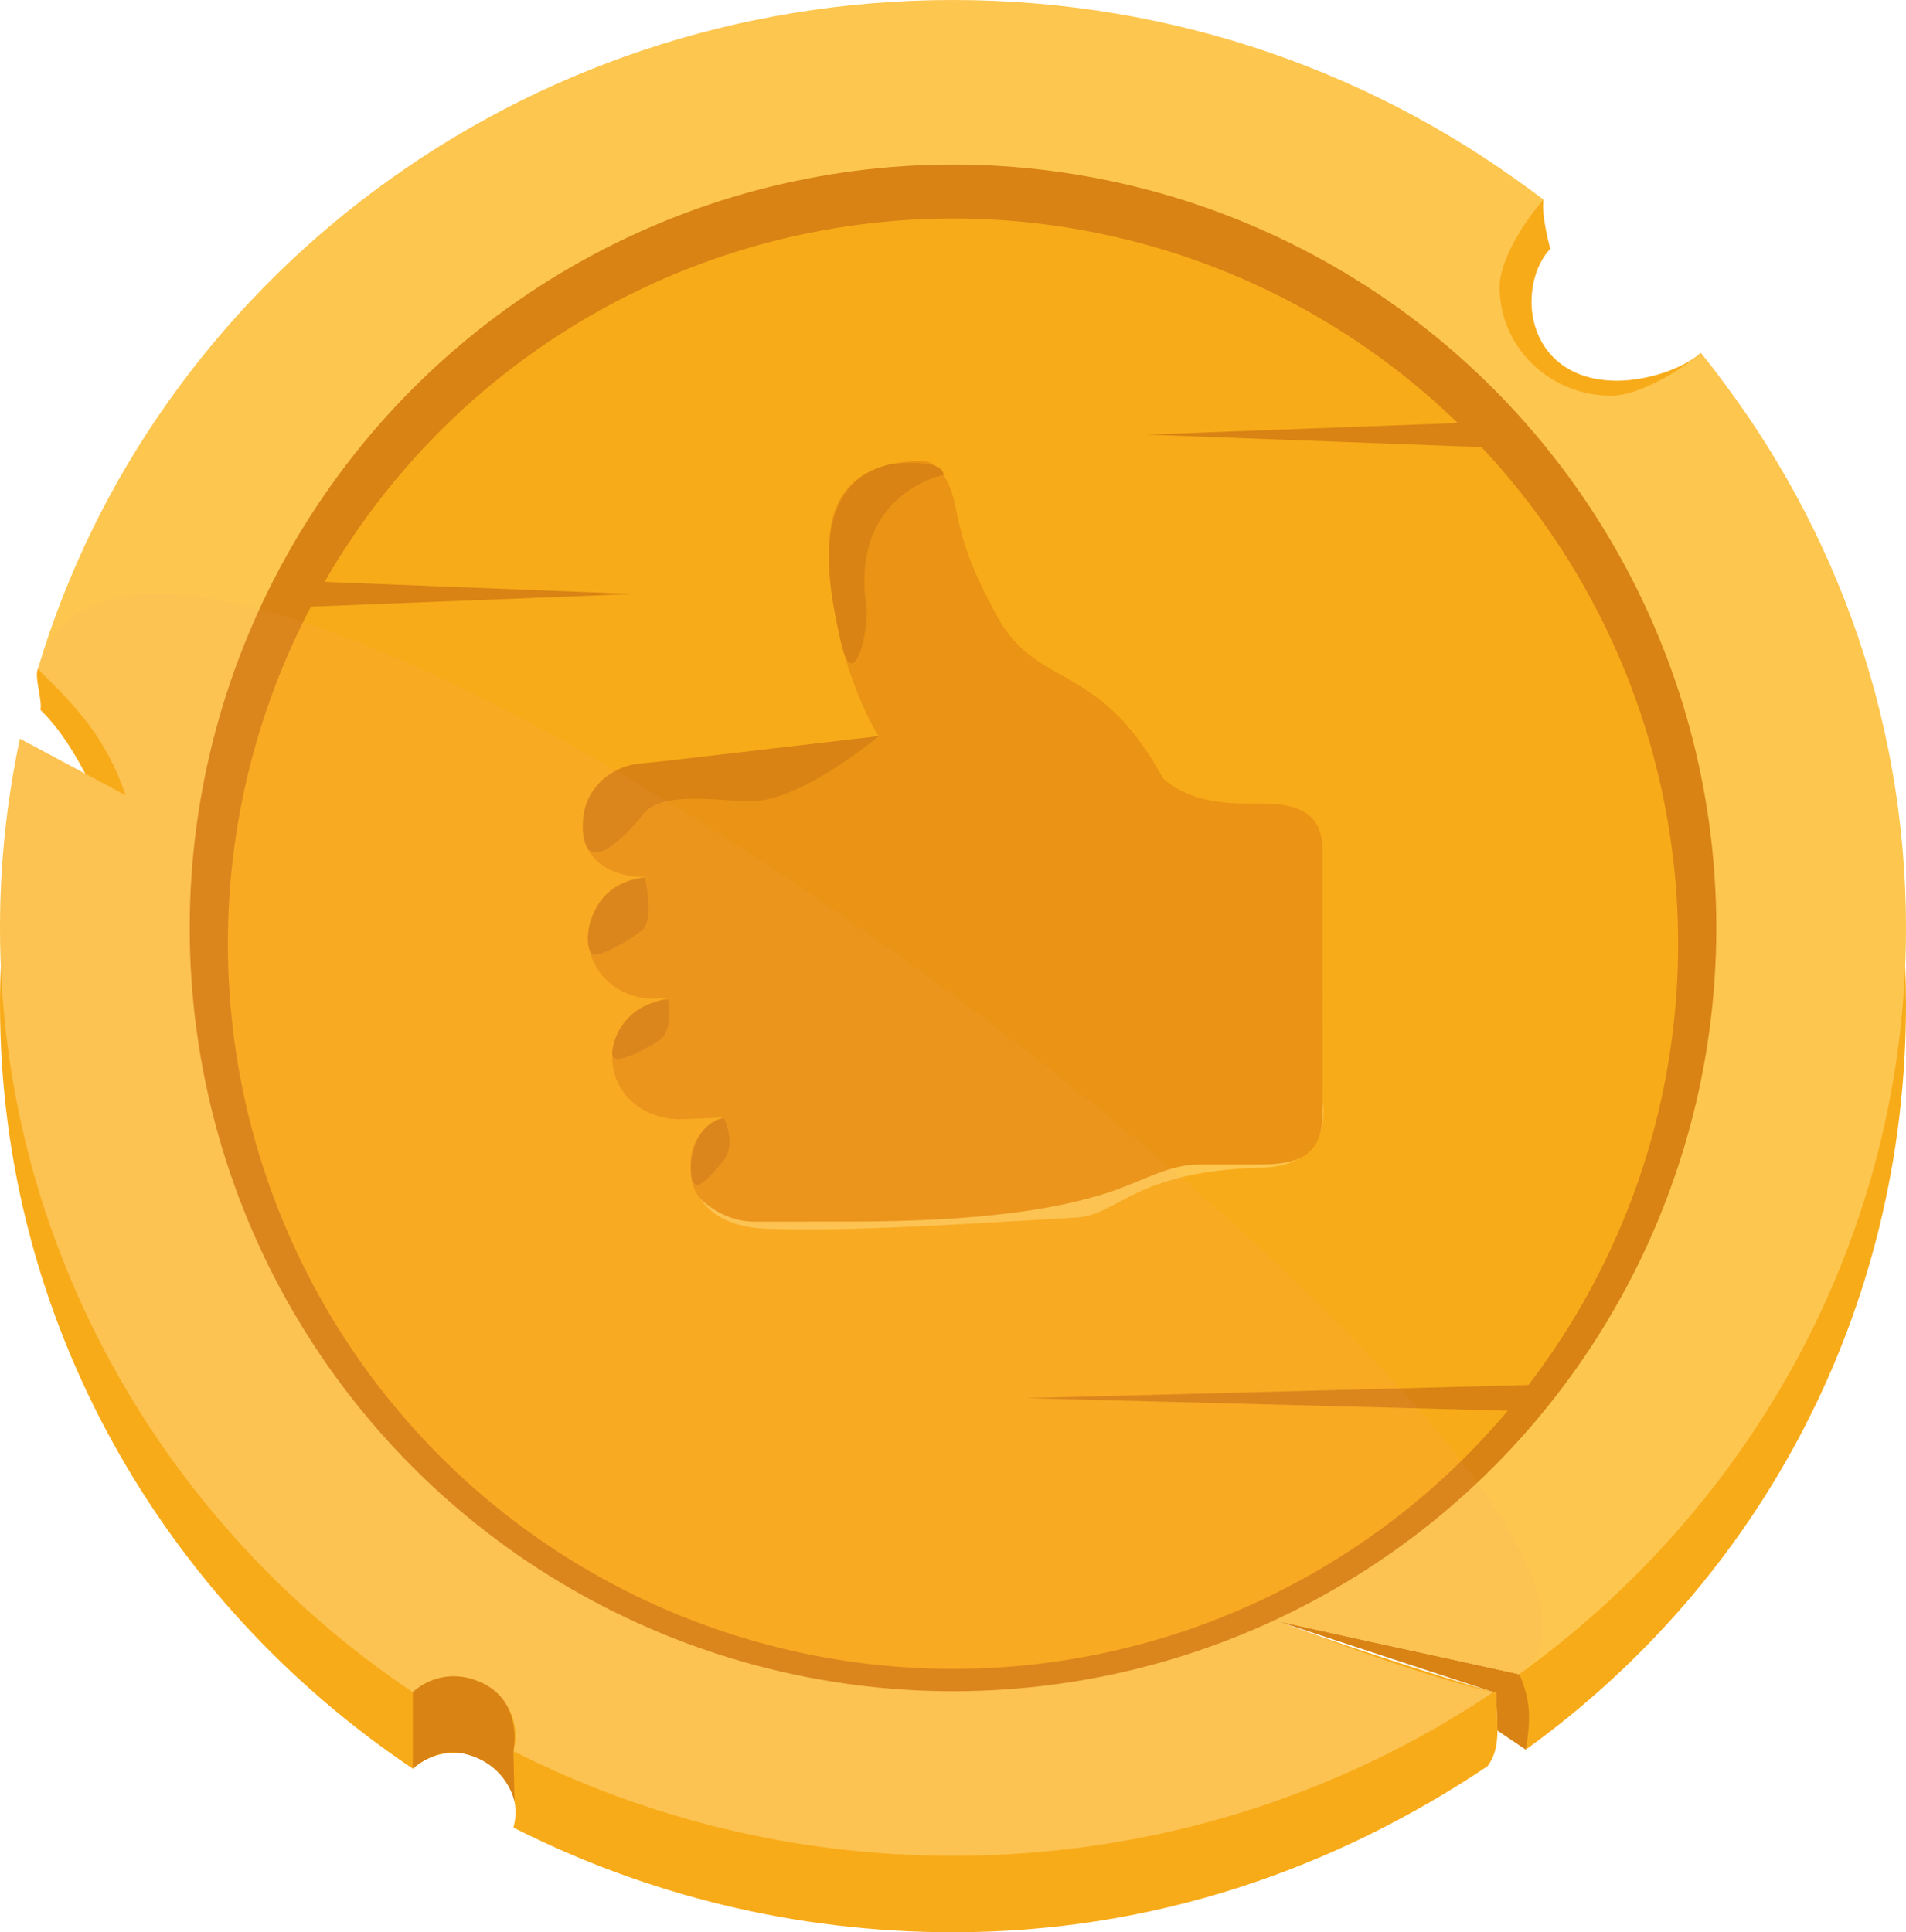 <?xml version="1.0" encoding="utf-8"?>
<!-- Generator: Adobe Illustrator 17.0.0, SVG Export Plug-In . SVG Version: 6.00 Build 0)  -->
<!DOCTYPE svg PUBLIC "-//W3C//DTD SVG 1.1//EN" "http://www.w3.org/Graphics/SVG/1.1/DTD/svg11.dtd">
<svg version="1.1" xmlns="http://www.w3.org/2000/svg" xmlns:xlink="http://www.w3.org/1999/xlink" x="0px" y="0px"
	 width="203.951px" height="206.753px" viewBox="0 0 203.951 206.753" enable-background="new 0 0 203.951 206.753"
	 xml:space="preserve">
<g id="Layer_1">
	<g>
		<polygon fill="#D88314" points="163.259,187.216 160.236,185.177 160.086,181.154 136.715,173.476 162.566,179.139 
			164.835,181.591 		"/>
		<path fill="#F8AB19" d="M181.99,37.772c-2.107,1.818-5.945,2.965-8.982,2.965c-6.593,0-9.363-4.619-9.113-8.988
			c0.198-3.472,1.997-5.118,1.997-5.118s-0.977-3.484-0.737-5.249c-17.375-13.376-39.31-13.199-63.18-13.199
			c-45.663,0-74.23,15.201-97.925,63.409c-0.395,0.805,0.515,3.48,0.275,4.361c4.133,4.036,6.999,11.131,9.122,17.331l-11.32-6.062
			C0.737,93.759,0,100.529,0,107.468c0,33.933,17.496,63.876,44.172,81.783c1.169-1.042,2.712-1.694,4.423-1.694
			c3.63,0,6.572,2.865,6.572,6.399c0,0.554-0.095,1.083-0.231,1.596c14.078,7.141,30.068,11.201,47.04,11.201
			c21.451,0,40.778-6.756,57.202-17.771c1.455-1.97,1.035-4.323,0.909-7.828c-8.02-2.38-17.9-5.629-23.372-7.678l25.851,5.663
			c0,0,0.837,1.681,1.009,3.679c0.172,1.998-0.315,4.398-0.315,4.398c25.103-18.086,40.692-47.009,40.692-79.749
			C203.951,84.228,195.728,54.688,181.99,37.772z"/>
		<path fill="#FDC64F" d="M181.99,37.772c-2.107,1.818-6.551,4.568-9.588,4.568c-6.593,0-11.938-5.204-11.938-11.623
			c0-2.957,2.824-7.283,4.691-9.335C147.781,8.006,125.845,0,101.976,0C55.532,0,16.367,30.24,4.051,71.592
			c4.133,4.036,7.274,7.309,9.397,13.509L2.128,79.04C0.737,85.577,0,92.347,0,99.285c0,33.933,17.496,63.876,44.172,81.783
			c1.169-1.042,2.712-1.694,4.423-1.694c3.63,0,6.572,2.865,6.572,6.399c0,0.554-0.095,1.083-0.231,1.596
			c14.078,7.141,30.068,11.201,47.04,11.201c21.451,0,41.345-6.463,57.769-17.478c-7.783-1.917-15.407-4.762-23.03-7.616
			l25.851,5.663c25.103-18.086,41.386-47.115,41.386-79.854C203.951,76.045,195.728,54.688,181.99,37.772z"/>
		<path fill="#D88314" d="M44.172,189.251v-8.183c0,0,2.971-3.059,7.424-0.987c4.452,2.072,3.34,7.287,3.34,7.287l0.123,5.44
			c0,0-0.74-4.085-5.443-5.171C46.645,186.909,44.172,189.251,44.172,189.251z"/>
		<circle fill="#D88314" cx="101.976" cy="99.285" r="81.677"/>
		<circle fill="#F8AB19" cx="101.976" cy="100.977" r="77.594"/>
		<polygon fill="#D88314" points="31.937,62.15 67.797,63.557 31.937,64.964 		"/>
		<polygon fill="#D88314" points="163.609,151.008 109.82,149.602 163.609,148.195 		"/>
		<polygon fill="#D88314" points="160.388,47.912 122.707,46.505 160.388,45.099 		"/>
		<g>
			<g>
				<path fill="#FDC64F" d="M141.521,117.869c0,0,1.377,6.869-6.565,7.076c-13.637,0.356-15.218,5.068-19.82,5.336
					c-11.685,0.681-24.817,1.549-33.287,1.186c-8.041-0.345-7.939-6.444-7.939-6.444L141.521,117.869z"/>
				<g id="Like_2_6_">
					<path fill="#EA9314" d="M69.562,93.84c-3.814,0.161-7.049-1.549-7.216-5.141c-0.167-3.592,2.515-6.821,6.331-6.977
						l25.337-2.945c0,0-5.28-8.176-5.28-20.289c0-8.075,6.232-9.162,9.897-9.162c2.883-0.001,3.66,5.17,3.66,5.17h0.006
						c0.653,3.316,1.503,6.212,4.457,11.544c3.307,5.976,7.81,5.415,13.068,10.738c0.928,0.937,2.175,2.485,3.39,4.388
						c0.099,0.101,0.192,0.242,0.281,0.44c0.108,0.236,0.238,0.4,0.352,0.618c0.201,0.342,0.399,0.685,0.594,1.044
						c3.254,3.012,8.324,2.704,10.482,2.704c4.33,0,6.598,1.259,6.598,5.037l0.001,27.924c0,4.239-1.874,5.669-6.6,5.669h-6.598
						c-3.322,0-5.923,1.763-9.897,3.054c-5.444,1.746-13.574,3.056-27.579,3.056c-2.449,0-10.046,0.009-10.046,0.009
						c-2.326,0-4.194-0.983-5.542-2.171c-0.513-0.451-1.048-1.107-1.277-2.387c-0.037-0.198-0.077-1.03-0.071-1.142
						c-0.176-3.661,2.215-4.986,3.569-5.404c-0.037-0.012-0.013-0.043-0.086-0.04l-4.3,0.178c-3.817,0.161-7.584-2.384-7.584-6.712
						c0-3.589,3.143-6.12,6.947-6.292l-2.28,0.098c-3.816,0.155-7.042-2.626-7.219-6.218C62.792,97.041,65.749,94.001,69.562,93.84z
						"/>
				</g>
				<path fill="#D88314" d="M94.015,78.777c0,0-7.425,6.244-12.791,6.91c-2.934,0.364-10.738-1.564-12.659,1.797
					c-7.513,8.711-6.07-0.543-6.07-0.543s0.394-3.516,4.508-4.937c1.023-0.353,2.433-0.37,3.967-0.548
					C79.926,80.414,94.015,78.777,94.015,78.777z"/>
				<path fill="#D88314" d="M69.028,93.896c0,0,0.845,3.94-0.059,5.358c-0.415,0.651-4.156,2.924-5.355,2.907
					C62.201,102.142,62.384,94.473,69.028,93.896z"/>
				<path fill="#D88314" d="M71.477,106.938c0,0,0.623,3.212-0.825,4.289c-0.724,0.539-5.134,3.173-5.134,1.528
					C65.519,111.75,66.406,107.555,71.477,106.938z"/>
				<path fill="#D88314" d="M77.479,119.619c0,0,1.129,2.396,0.237,4.117c-0.356,0.687-2.463,3.059-3.086,3.06
					C73.327,126.798,73.559,120.3,77.479,119.619z"/>
			</g>
			<path fill="#D88314" d="M100.949,50.805c0,0-9.809,1.961-8.309,13.711c0.525,2.449-1.346,10.486-2.701,3.959
				c-0.742-3.571-4.316-16.827,5.505-18.83C101.307,49.071,100.949,50.805,100.949,50.805z"/>
		</g>
		<path opacity="0.1" fill="#F6A873" d="M4.051,71.592c4.133,4.036,7.274,7.309,9.397,13.509L2.128,79.04
			C0.737,85.577,0,92.347,0,99.285c0,33.933,17.496,63.876,44.172,81.783c1.169-1.042,2.712-1.694,4.423-1.694
			c3.63,0,6.572,2.865,6.572,6.399c0,0.554-0.095,1.083-0.231,1.596c14.078,7.141,30.068,11.201,47.04,11.201
			c21.451,0,41.345-6.463,57.769-17.478c-7.783-1.917-15.407-4.762-23.03-7.616l25.851,5.663
			C187.669,161.053,16.367,30.24,4.051,71.592z"/>
	</g>
</g>
<g id="Layer_2">
</g>
</svg>
